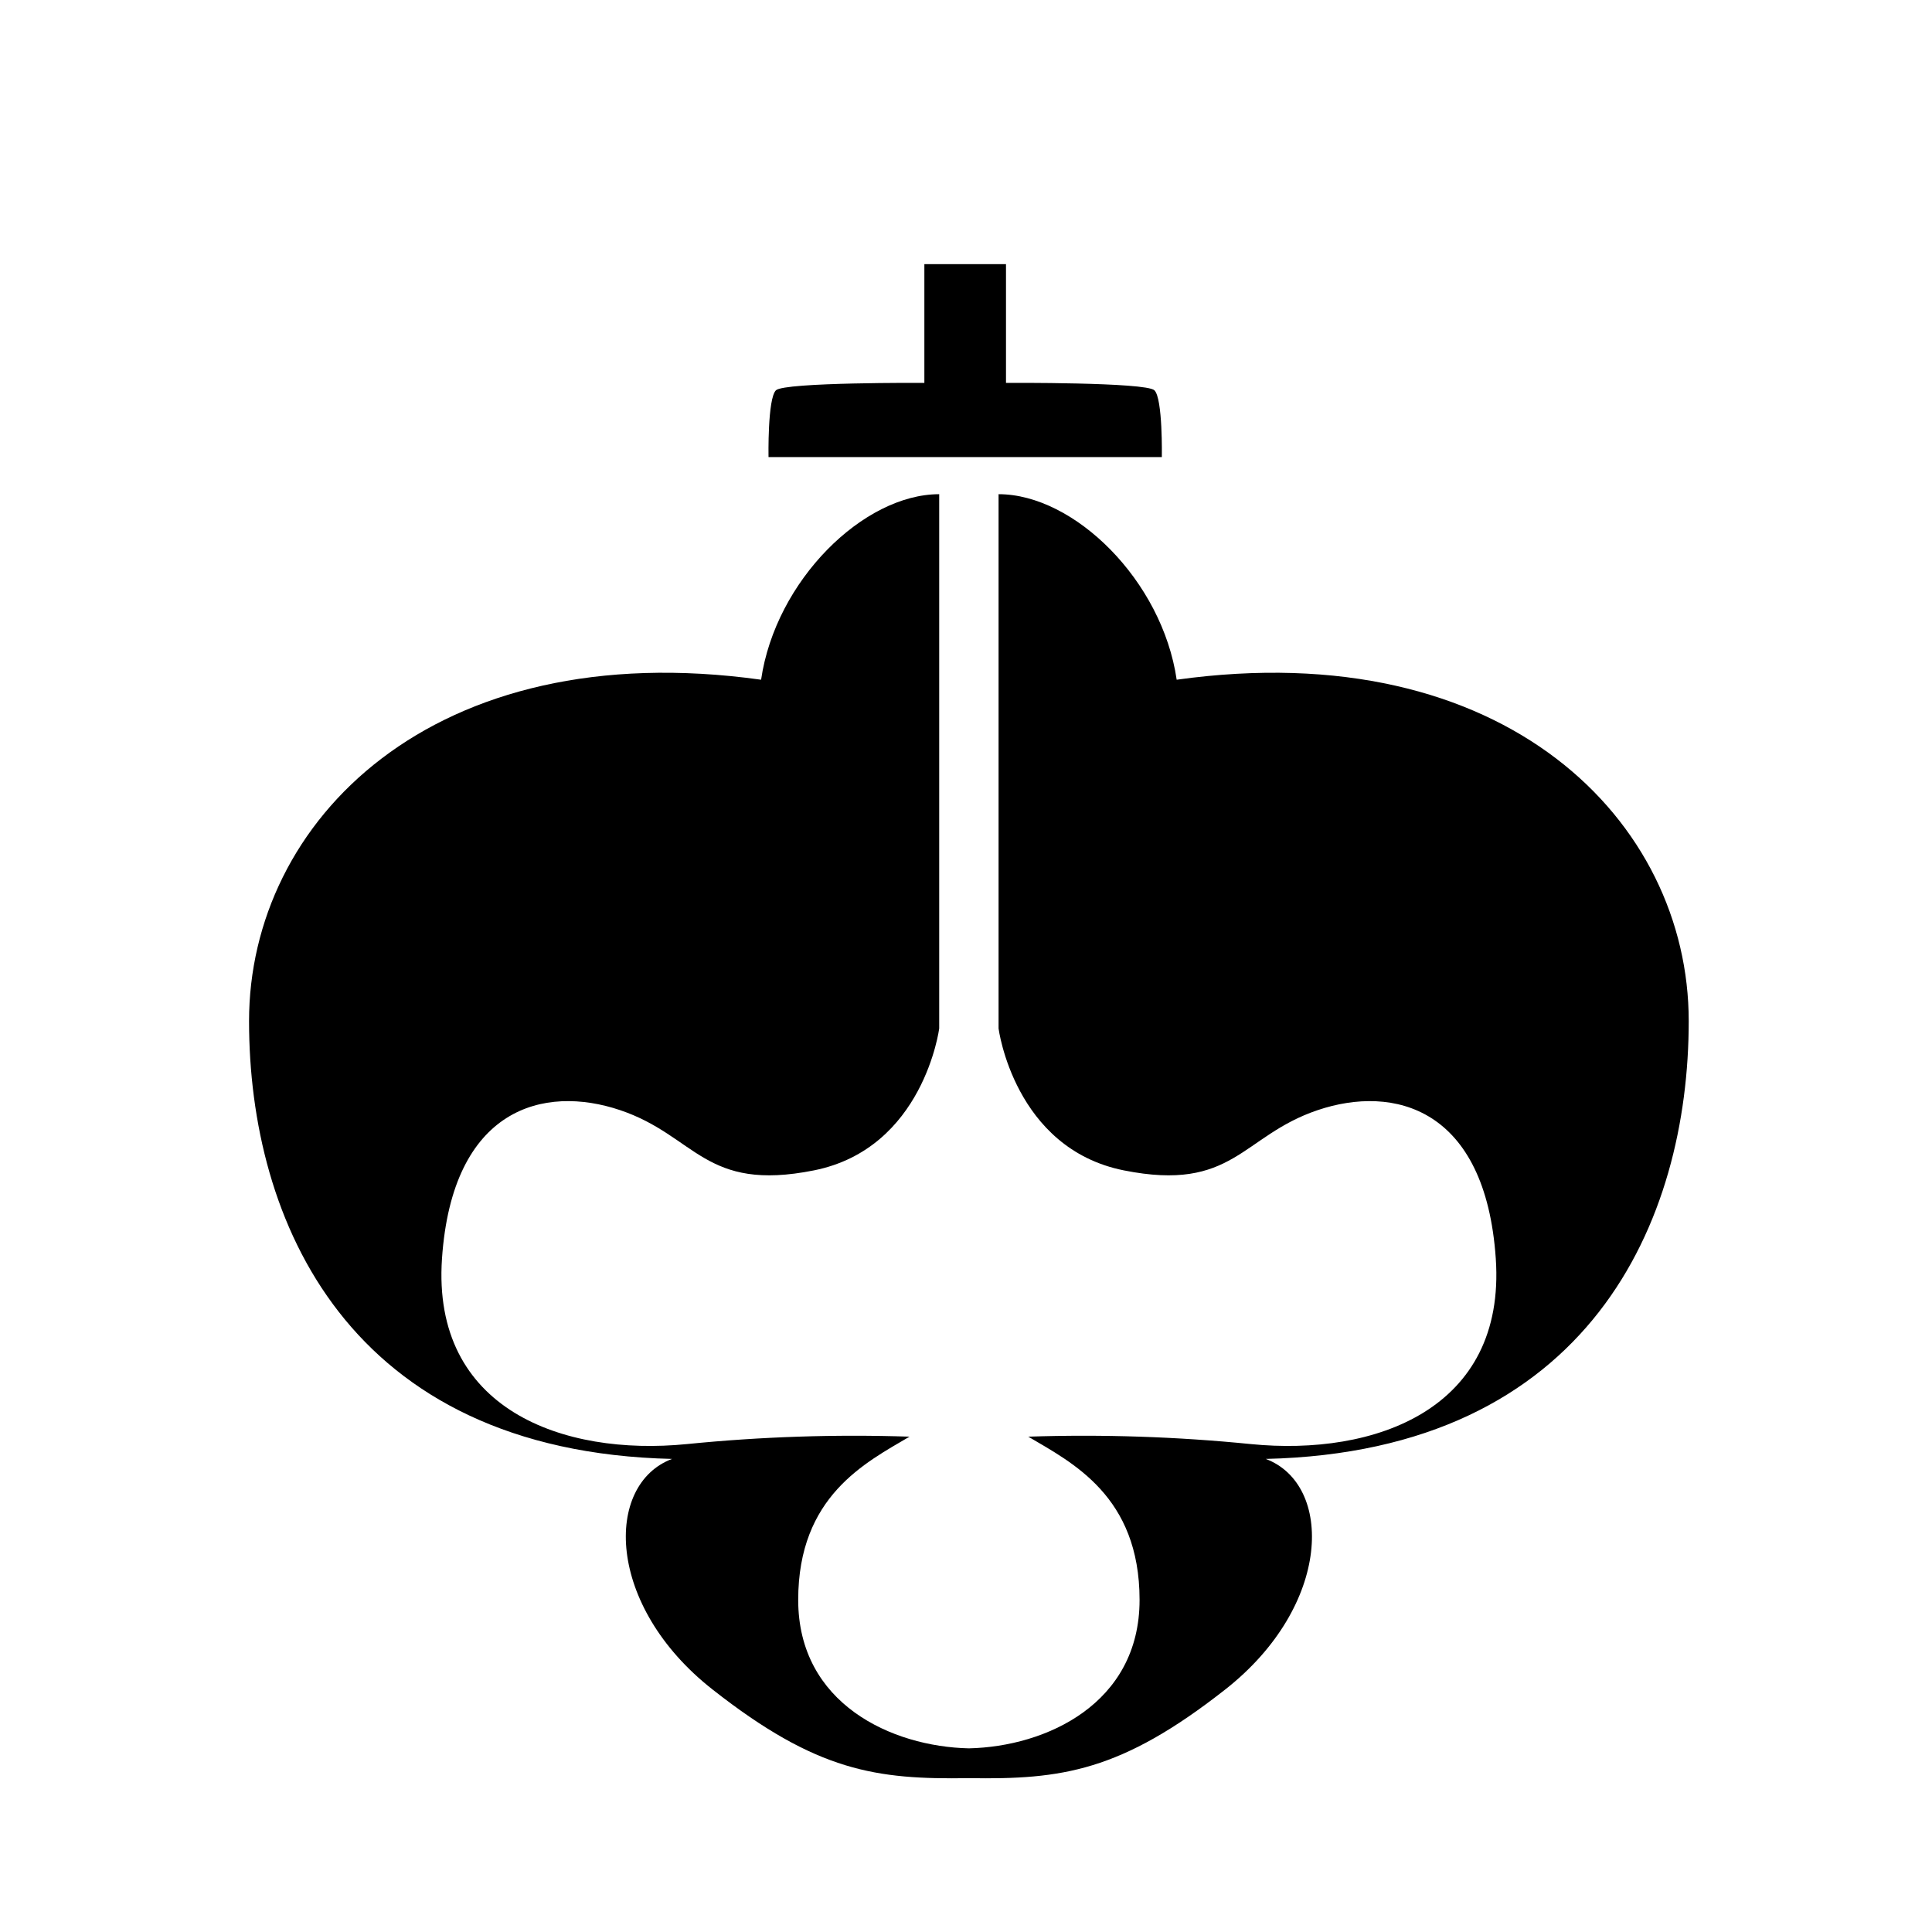 <svg width="256" height="256" viewBox="0 0 256 256" fill="none" xmlns="http://www.w3.org/2000/svg">
<path fill-rule="evenodd" clip-rule="evenodd" d="M167.716 193.315C176.683 196.684 176.544 212.725 162.339 223.875C148.519 234.735 140.674 235.812 128.383 235.613C116.091 235.812 108.246 234.735 94.426 223.875C80.221 212.725 80.082 196.684 89.049 193.315C46.05 192.318 33 161.724 33 135.299C33 108.874 57.263 83.995 100.849 90.066C102.773 76.907 114.424 65.483 124.449 65.483V136.282C124.449 136.282 122.386 152.175 107.85 155.082C93.314 157.989 92.256 150.504 82.166 147.099C72.076 143.694 59.934 146.766 58.566 166.766C57.198 186.766 74.62 192.977 91.016 191.349C100.817 190.367 110.672 190.039 120.516 190.365C114.701 193.8 105.766 198.238 105.766 211.999C105.766 225.759 118.164 231.442 128.383 231.665C138.601 231.442 150.999 225.759 150.999 211.999C150.999 198.238 142.064 193.8 136.249 190.365C146.093 190.039 155.948 190.367 165.749 191.349C182.145 192.977 199.567 186.766 198.199 166.766C196.83 146.766 184.689 143.694 174.599 147.099C164.509 150.504 163.451 157.989 148.915 155.082C134.379 152.175 132.316 136.282 132.316 136.282V65.483C142.342 65.483 153.992 76.907 155.916 90.066C199.503 83.993 223.765 108.878 223.765 135.299C223.765 161.721 210.715 192.318 167.716 193.315ZM153.949 60.566H101.833C101.833 60.566 101.694 52.806 102.816 51.717C103.938 50.627 122.483 50.733 122.483 50.733V35H133.299V50.733C133.299 50.733 151.843 50.626 152.966 51.717C154.088 52.807 153.949 60.566 153.949 60.566V60.566Z" fill="black"/>
</svg>
